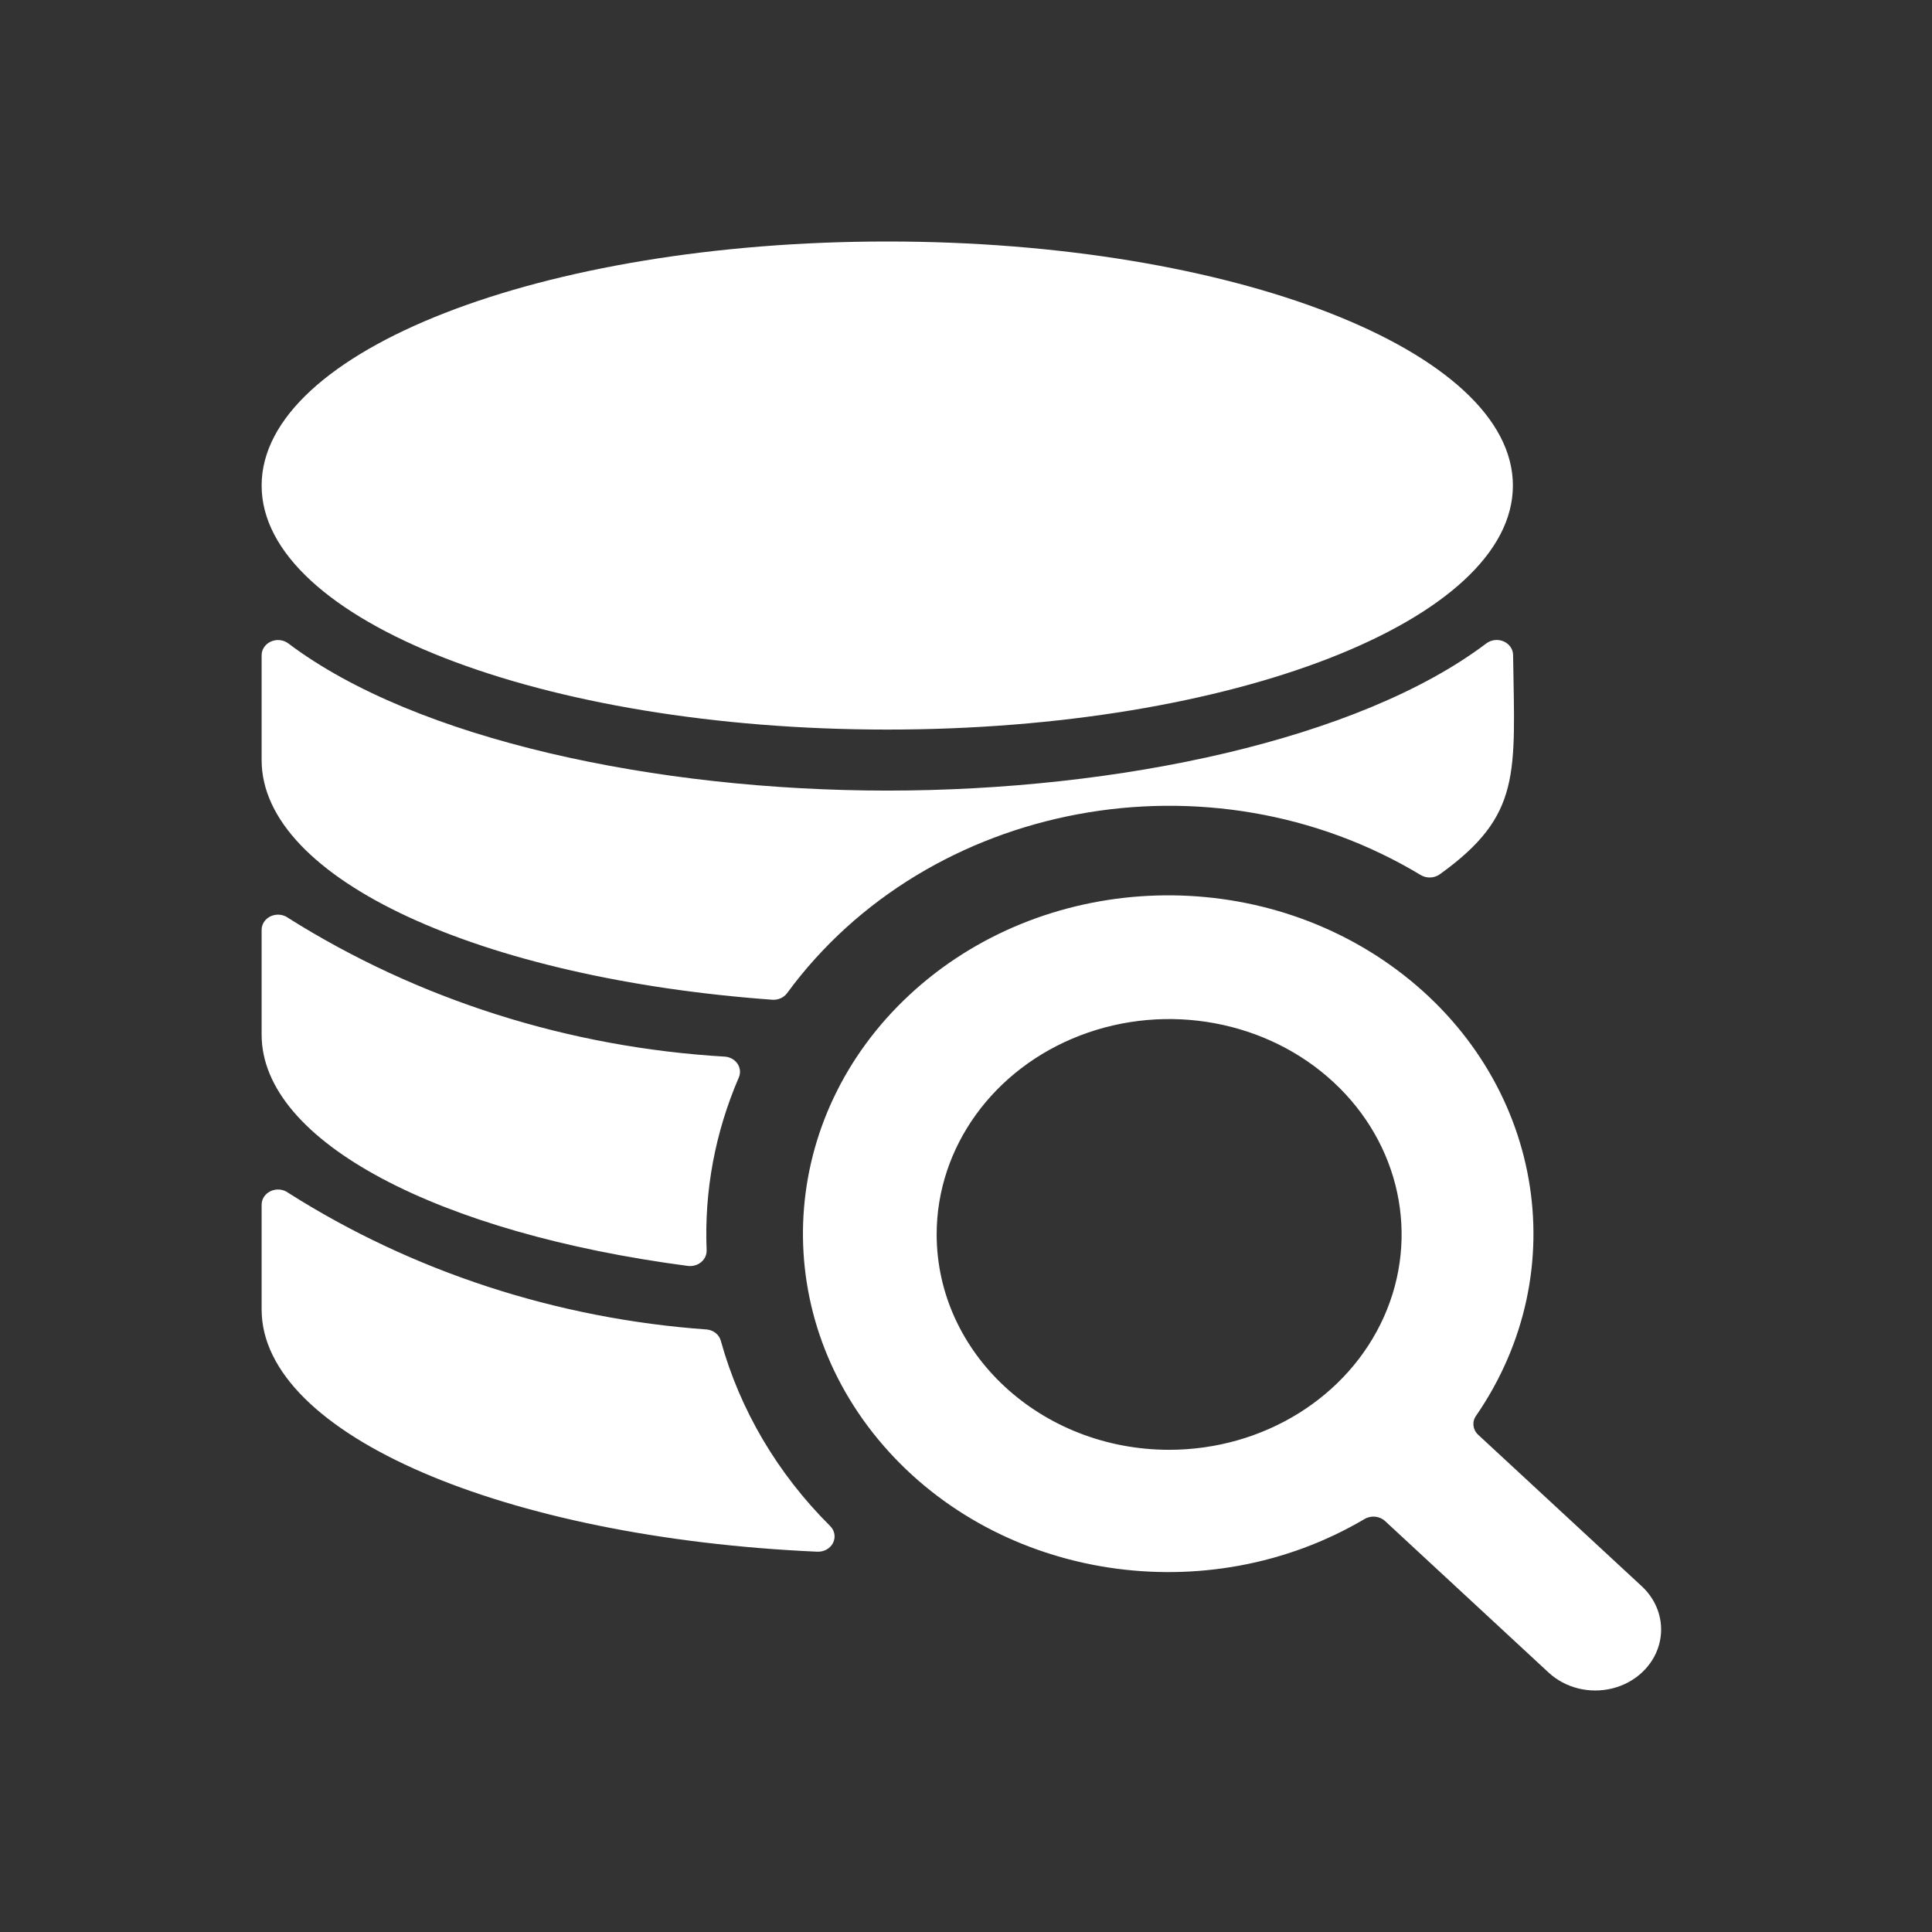<?xml version="1.0" encoding="UTF-8"?>
<svg width="96px" height="96px" viewBox="0 0 96 96" version="1.1" xmlns="http://www.w3.org/2000/svg" xmlns:xlink="http://www.w3.org/1999/xlink">
    <rect x="0" y="0" width="96" height="96" fill="#333333" stroke="none"/>
    <title>CDR_ICON_96x96</title>
    <defs>
        <path d="M32.218,37.41 C38.768,31.345 49.198,30.822 56.417,36.197 C63.635,41.572 65.327,51.12 60.343,58.351 C60.133,58.65 60.179,59.043 60.451,59.294 L60.451,59.294 L68.583,66.824 C69.409,67.591 69.732,68.707 69.429,69.754 C69.126,70.8 68.243,71.617 67.114,71.897 C65.984,72.177 64.779,71.877 63.952,71.111 L63.952,71.111 L55.824,63.581 C55.552,63.33 55.129,63.287 54.806,63.478 C46.998,68.091 36.692,66.518 30.894,59.827 C25.097,53.137 25.667,43.475 32.218,37.41 Z M0.464,47.179 C0.75,47.053 1.088,47.091 1.332,47.277 C7.501,51.19 14.673,53.53 22.128,54.062 C22.462,54.098 22.738,54.323 22.818,54.626 C23.771,58.066 25.638,61.23 28.251,63.829 C28.477,64.055 28.534,64.385 28.394,64.665 C28.254,64.944 27.945,65.117 27.612,65.103 C12.085,64.414 1.57064923e-05,59.291 1.57064923e-05,53.067 L1.57064923e-05,53.067 L1.57064923e-05,47.865 C-0.002,47.572 0.179,47.305 0.464,47.179 Z M53.263,41.773 C49.959,38.711 44.991,37.795 40.674,39.451 C36.357,41.108 33.542,45.01 33.542,49.338 C33.547,55.245 38.714,60.033 45.09,60.04 C49.763,60.041 53.976,57.435 55.765,53.436 C57.554,49.437 56.566,44.834 53.263,41.773 Z M0.464,33.522 C0.75,33.396 1.088,33.434 1.332,33.62 C7.773,37.673 15.27,40.051 23.041,40.505 C23.295,40.53 23.521,40.665 23.653,40.867 C23.784,41.07 23.806,41.318 23.712,41.538 C22.535,44.262 21.99,47.186 22.112,50.118 C22.122,50.343 22.023,50.56 21.843,50.712 C21.663,50.864 21.42,50.933 21.179,50.903 C8.871,49.287 1.57064919e-05,44.758 1.57064919e-05,39.41 L1.57064919e-05,39.41 L1.57064919e-05,34.208 C-0.002,33.915 0.179,33.648 0.464,33.522 Z M60.853,19.972 C61.096,19.787 61.431,19.748 61.715,19.871 C61.999,19.994 62.182,20.257 62.185,20.548 C62.27,26.471 62.62,28.509 58.543,31.443 C58.267,31.641 57.887,31.655 57.594,31.48 C47.125,25.169 33.13,27.778 26.11,37.349 C25.945,37.573 25.663,37.698 25.371,37.676 C10.94,36.627 1.57064923e-05,31.704 1.57064923e-05,25.768 L1.57064923e-05,25.768 L1.57064923e-05,20.563 C-0.002,20.27 0.179,20.003 0.464,19.877 C0.75,19.751 1.088,19.789 1.332,19.975 C7.671,24.759 19.634,27.284 31.088,27.284 C42.564,27.284 54.515,24.759 60.853,19.972 Z M31.088,0 C48.257,0 62.175,5.429 62.175,12.126 C62.175,18.823 48.257,24.252 31.088,24.252 C13.918,24.252 3.16690629e-05,18.823 3.16690629e-05,12.126 C3.16690629e-05,5.429 13.918,0 31.088,0 Z" id="path-1"></path>
    </defs>
    <g id="CDR_ICON_96x96" stroke="none" stroke-width="1" fill="none" fill-rule="evenodd">
        <g id="color/9-#000000" transform="translate(13, 12)">
            <mask id="mask-2" fill="white">
                <use xlink:href="#path-1"></use>
            </mask>
            <use id="Mask" fill="#FFFFFF" fill-rule="nonzero" xlink:href="#path-1"></use>
        </g>
    </g>
</svg>